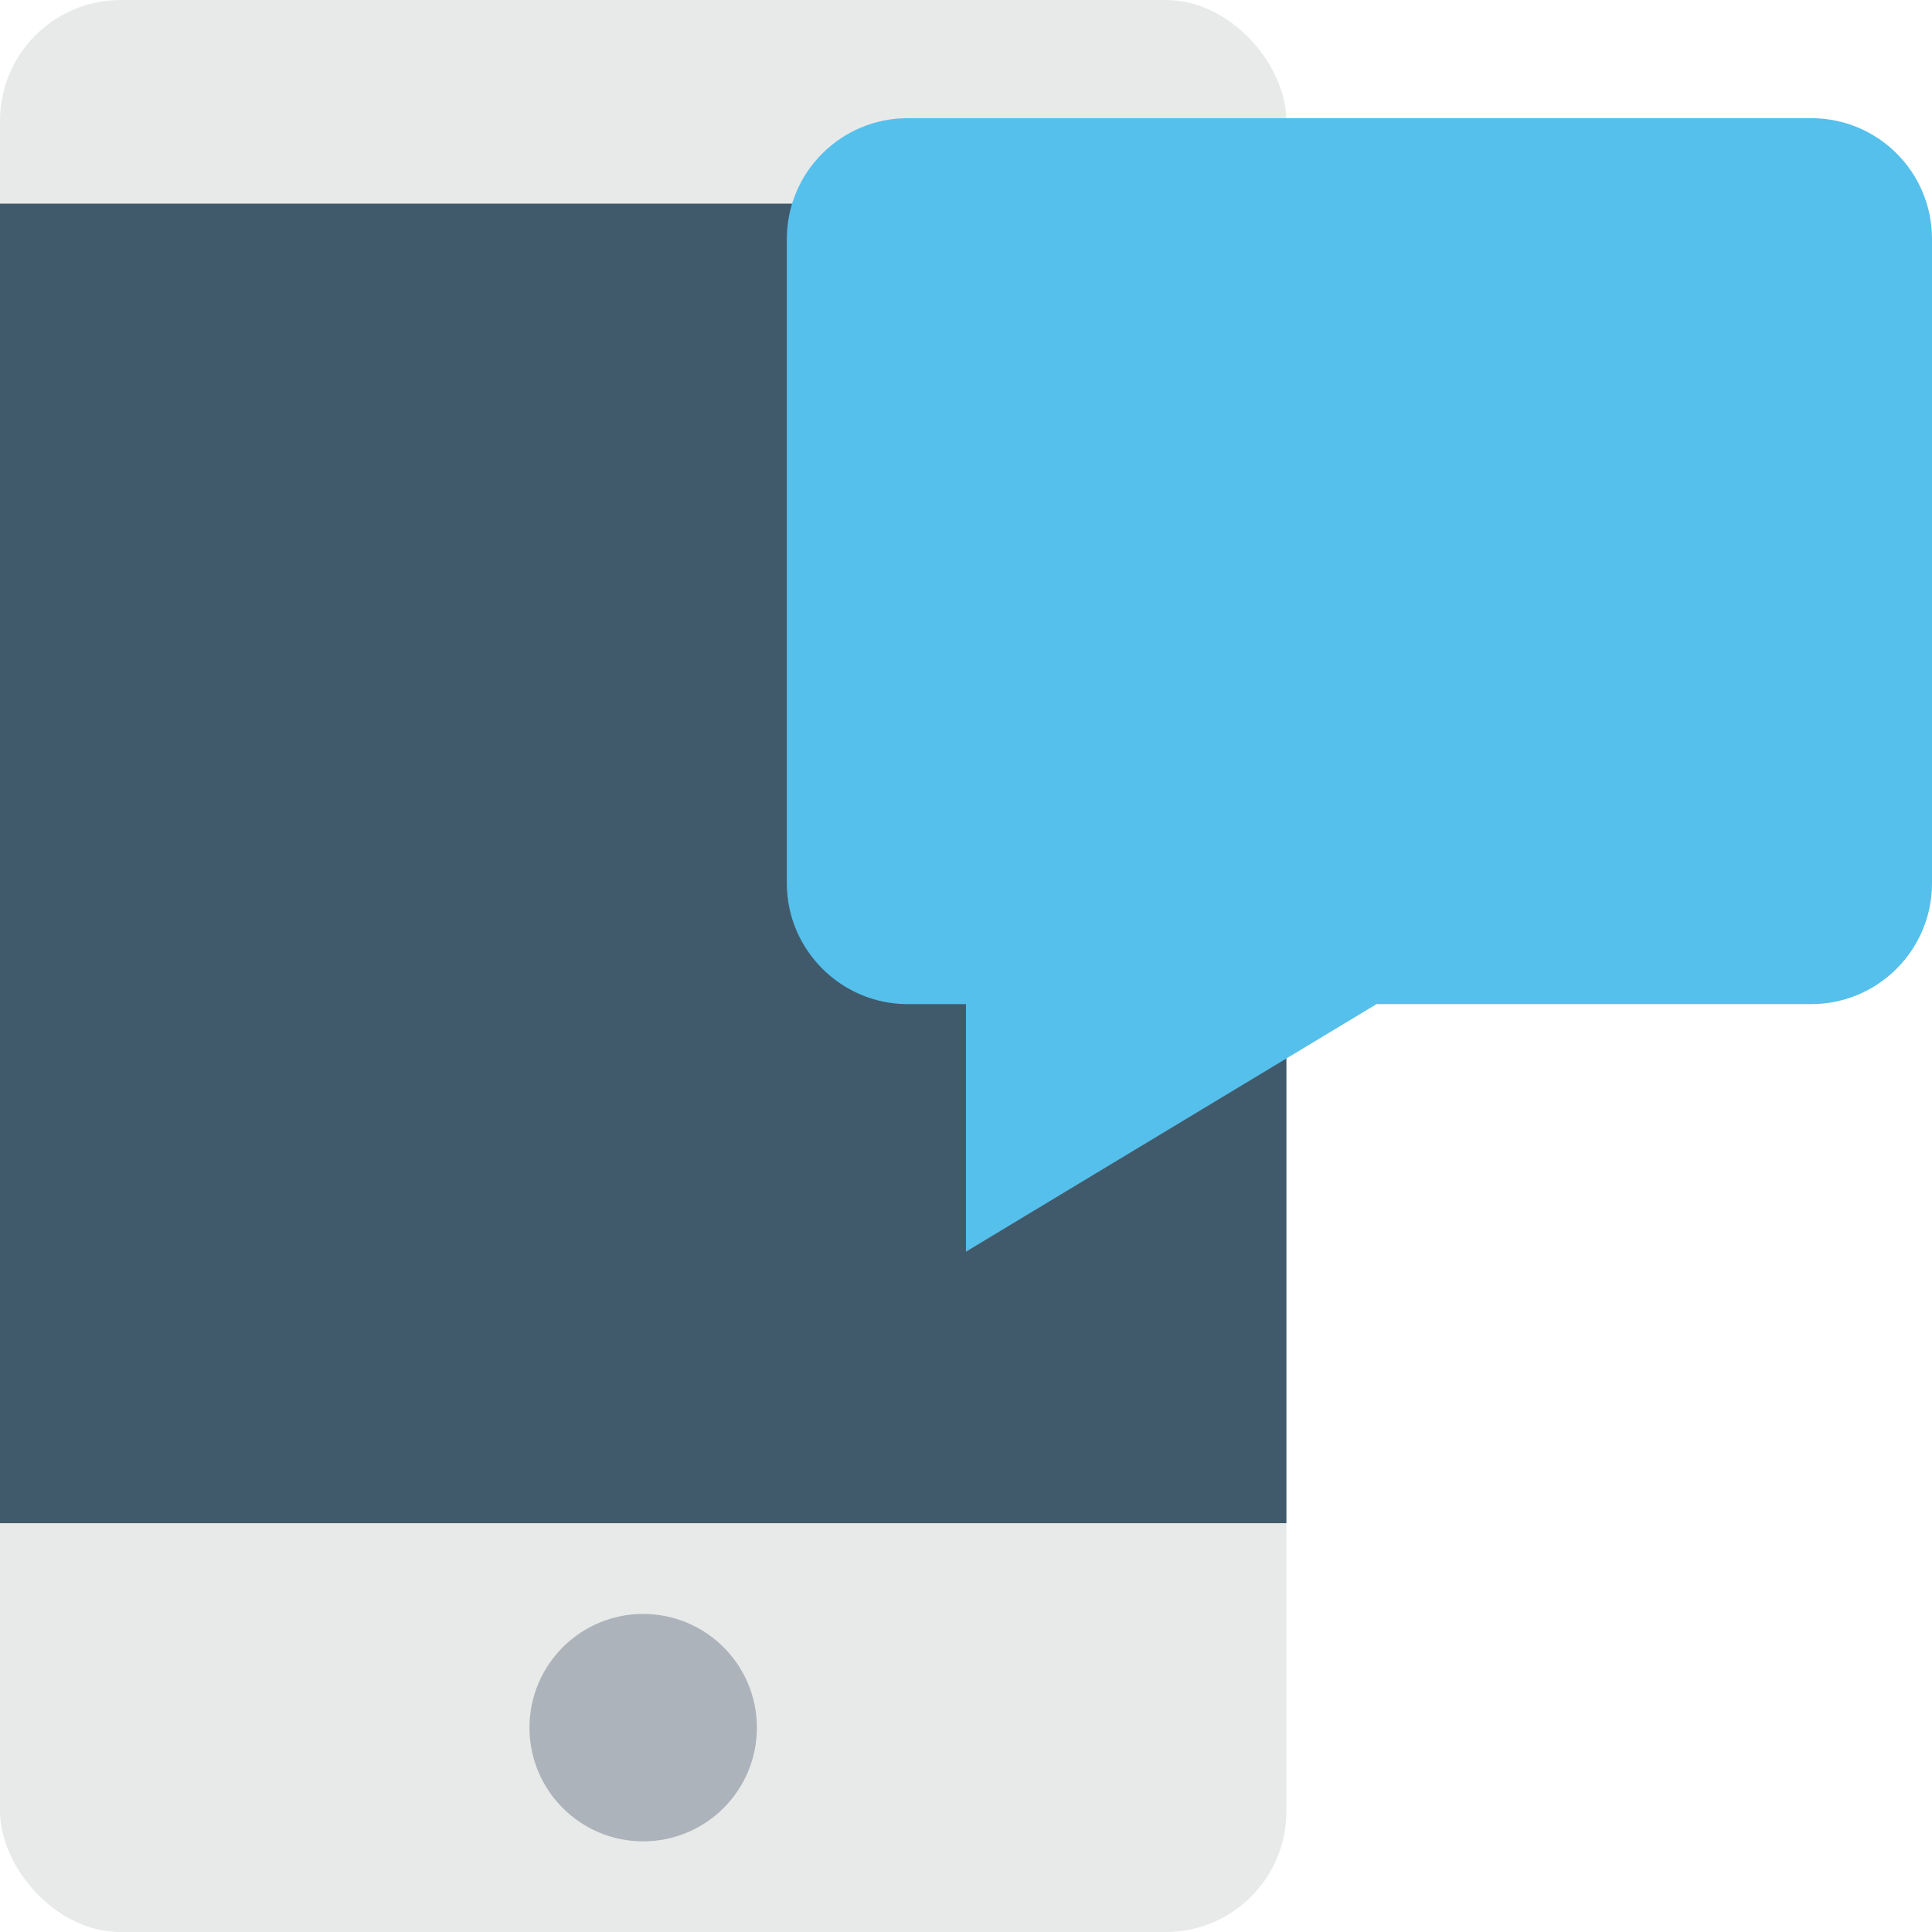 <?xml version="1.0" encoding="UTF-8"?>
<svg id="Layer_2" data-name="Layer 2" xmlns="http://www.w3.org/2000/svg" viewBox="0 0 47.998 48">
  <g id="Icon">
    <g>
      <rect width="31.959" height="48" rx="3" ry="3" fill="#e8eae9"/>
      <rect y="5.059" width="31.959" height="32.783" fill="#415a6b"/>
      <circle cx="15.979" cy="42.921" r="2.825" fill="#adb3ba"/>
      <path d="M47.998,5.936v16.01c0,1.65-1.34,3-3,3h-10.8l-10.2,6.15v-6.15h-1.45c-1.65,0-3-1.35-3-3V5.936c0-1.66,1.35-3,3-3h22.45c1.66,0,3,1.34,3,3Z" fill="#55c0eb"/>
    </g>
  </g>
</svg>